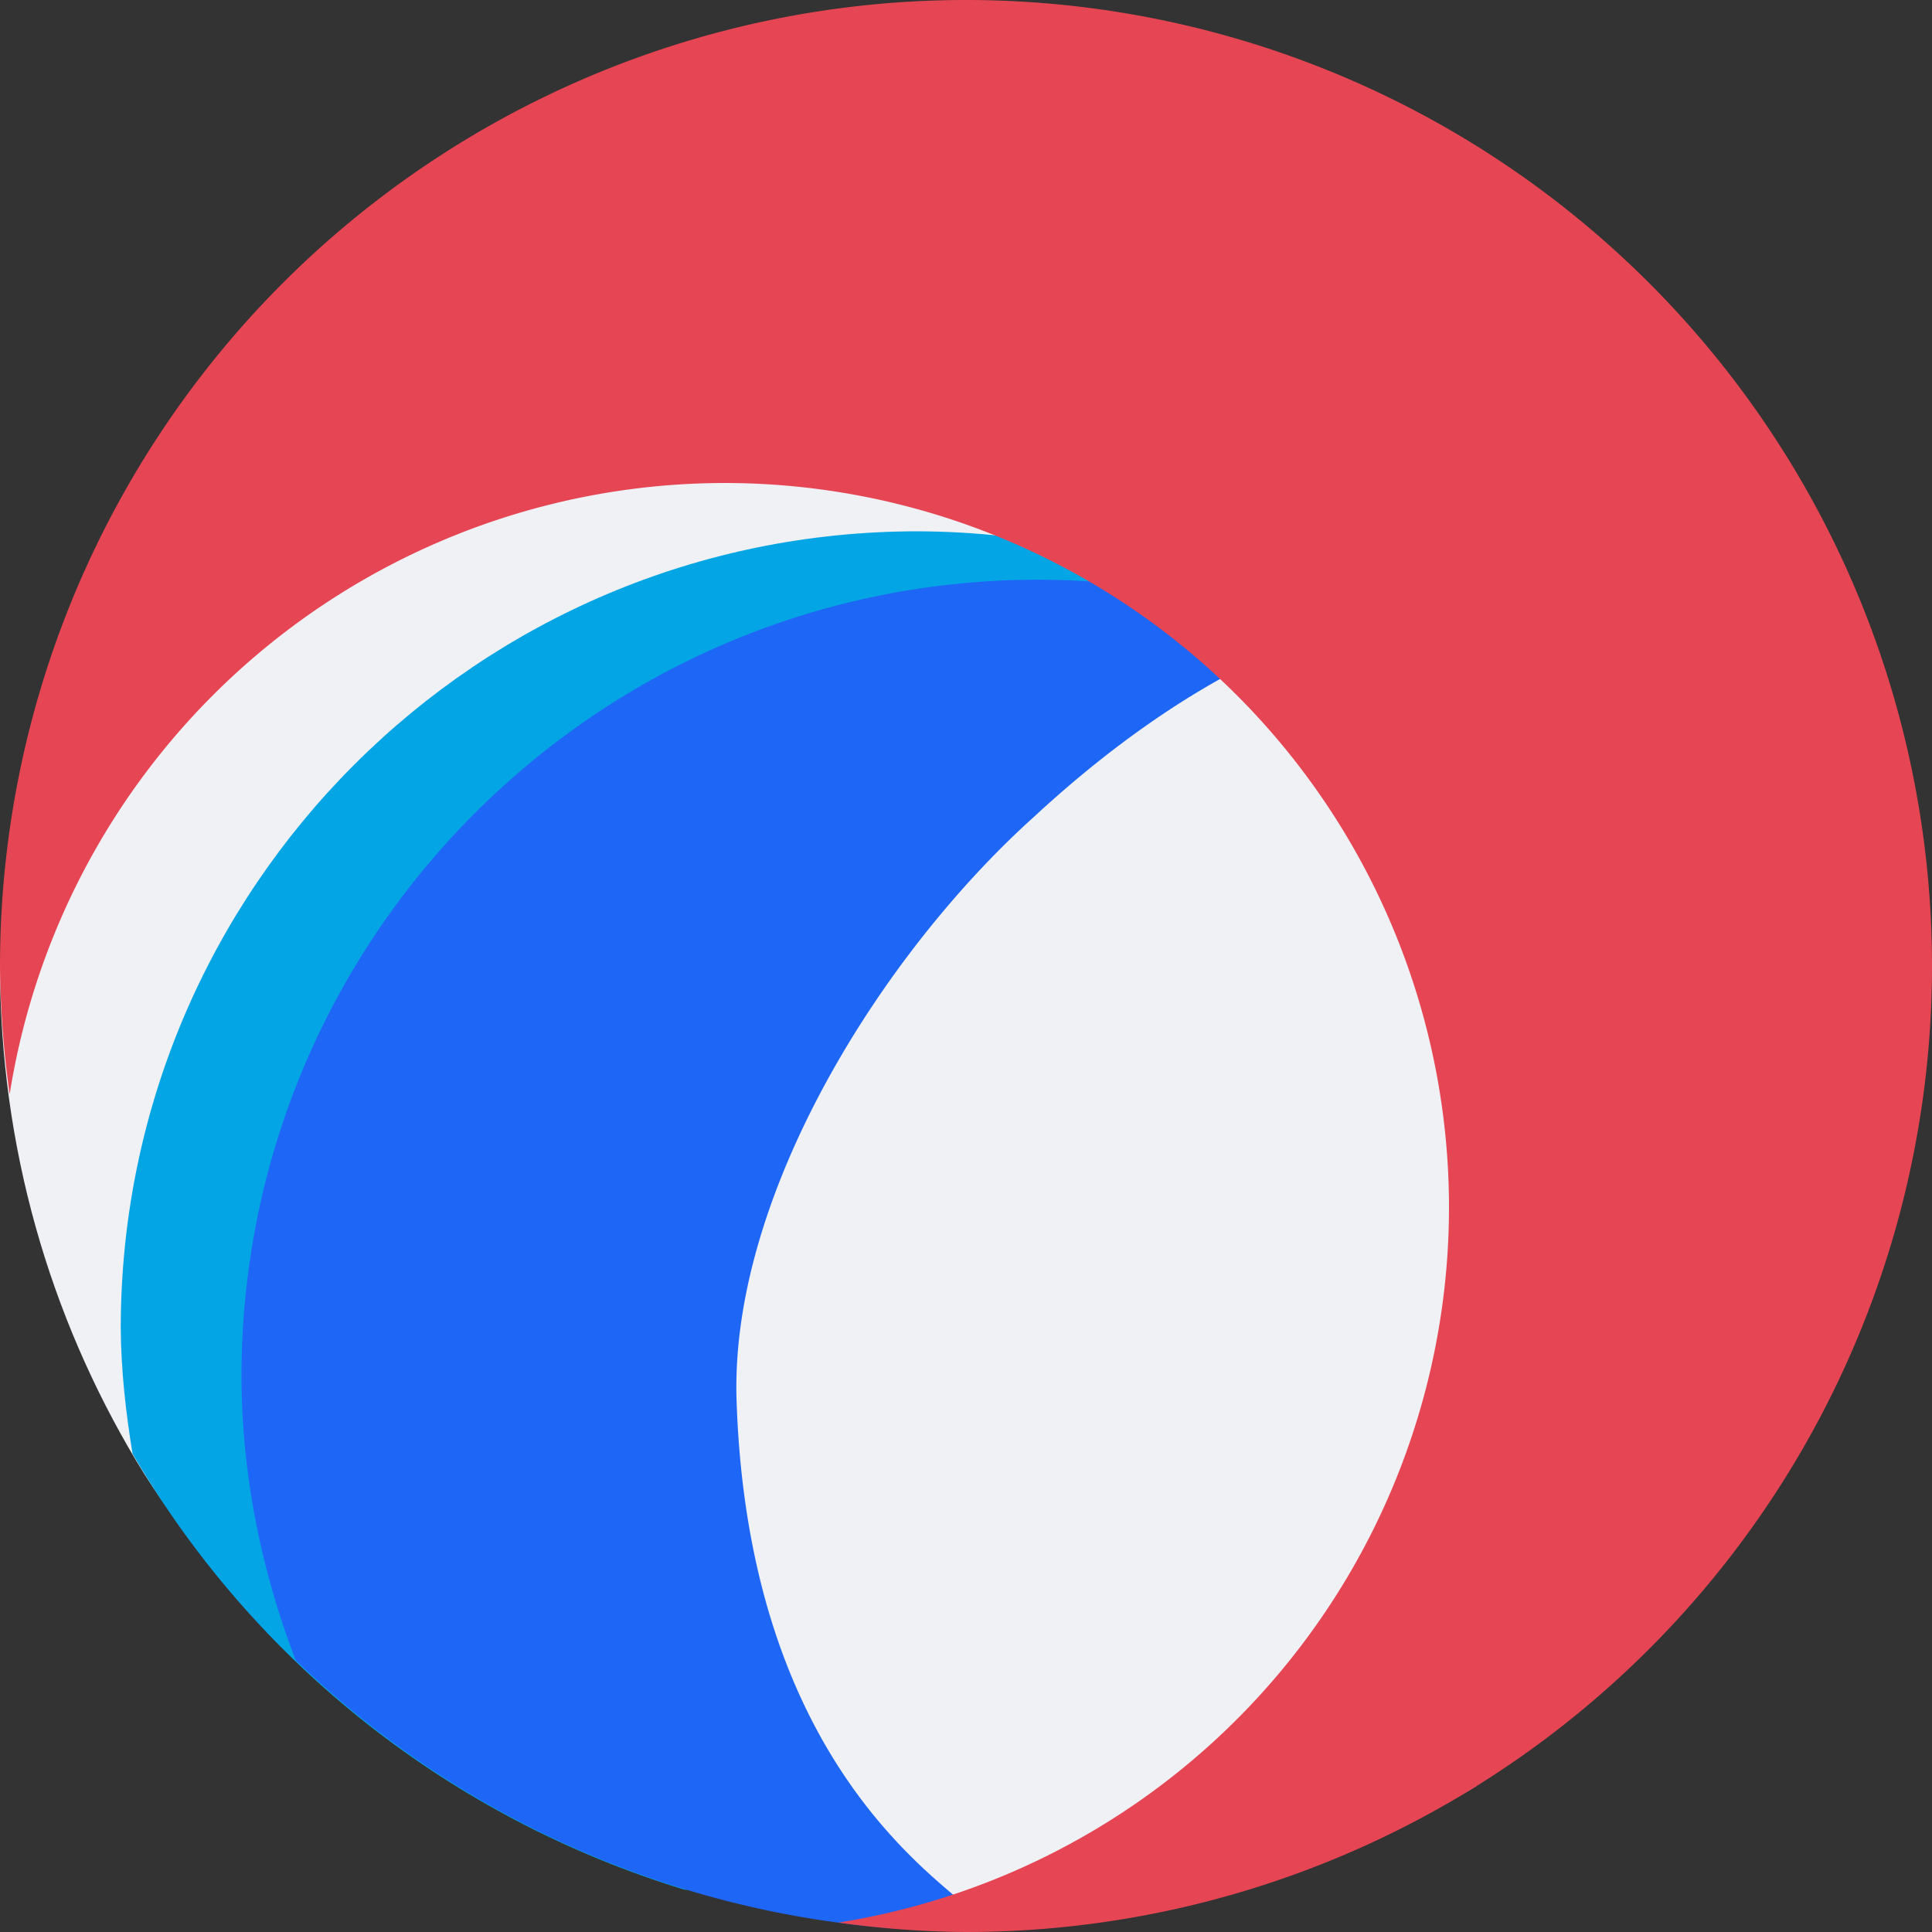 <svg xmlns="http://www.w3.org/2000/svg" width="16" height="16" version="1">
 <rect width="100%" height="100%" fill="#333333" stroke="none"/>
 <path style="fill:#eff1f5" d="m 14.238,7.971 c 0,4.418 -1.56,7.191 -5.978,7.191 -2.92,0 -5.735,-0.727 -7.131,-3.063 C 0.412,10.9 0,9.498 0,8 0,8 3.755,0.982 8.173,0.982 c 4.418,0 6.065,2.571 6.065,6.989 z"/>
 <path style="fill:#04a5e5" d="M 7.6,4.4 C 3.955,4.4 1,7.355 1,11 c 0.002,0.345 0.042,0.701 0.098,1.04 1.013,1.741 2.646,3.021 4.572,3.61 0.585,-0.015 1.176,-0.05 1.73,-0.051 C 7.082,14.618 5.83,12.905 5.801,11.199 6.265,8.32 7.775,5.863 10.377,5.021 9.507,4.615 8.56,4.403 7.6,4.4 Z"/>
 <path style="fill:#eff1f5" d="M 8.78,6.628 C 7.232,7.755 6.003,9.685 6,11.6 6.002,13.267 6.569,15.535 7.7,15.9 9.134,15.844 11.085,15.501 12.226,14.791 9.646,14.698 7.603,12.581 7.6,10 7.602,8.799 7.967,7.512 8.78,6.628 Z"/>
 <path style="fill:#1e66f5" d="M 8.6 4.801 C 4.955 4.801 2 7.755 2 11.4 C 2.002 12.208 2.162 13.002 2.449 13.75 A 8 8 0 0 0 7.859 15.992 C 9.002 15.966 6.233 15.6 6.1 11.6 C 6.043 9.901 7.303 7.896 8.568 6.76 C 9.939 5.492 10.969 5.246 10.969 5.246 C 10.214 4.953 9.41 4.803 8.6 4.801 z"/>
 <path style="fill:#e64553" d="M 8 0 A 8 8 0 0 0 0 8 A 8 8 0 0 0 0.08 9.062 A 6 6 0 0 1 6 4 A 6 6 0 0 1 12 10 A 6 6 0 0 1 6.943 15.922 A 8 8 0 0 0 8 16 A 8 8 0 0 0 16 8 A 8 8 0 0 0 8 0 z"/>
</svg>
